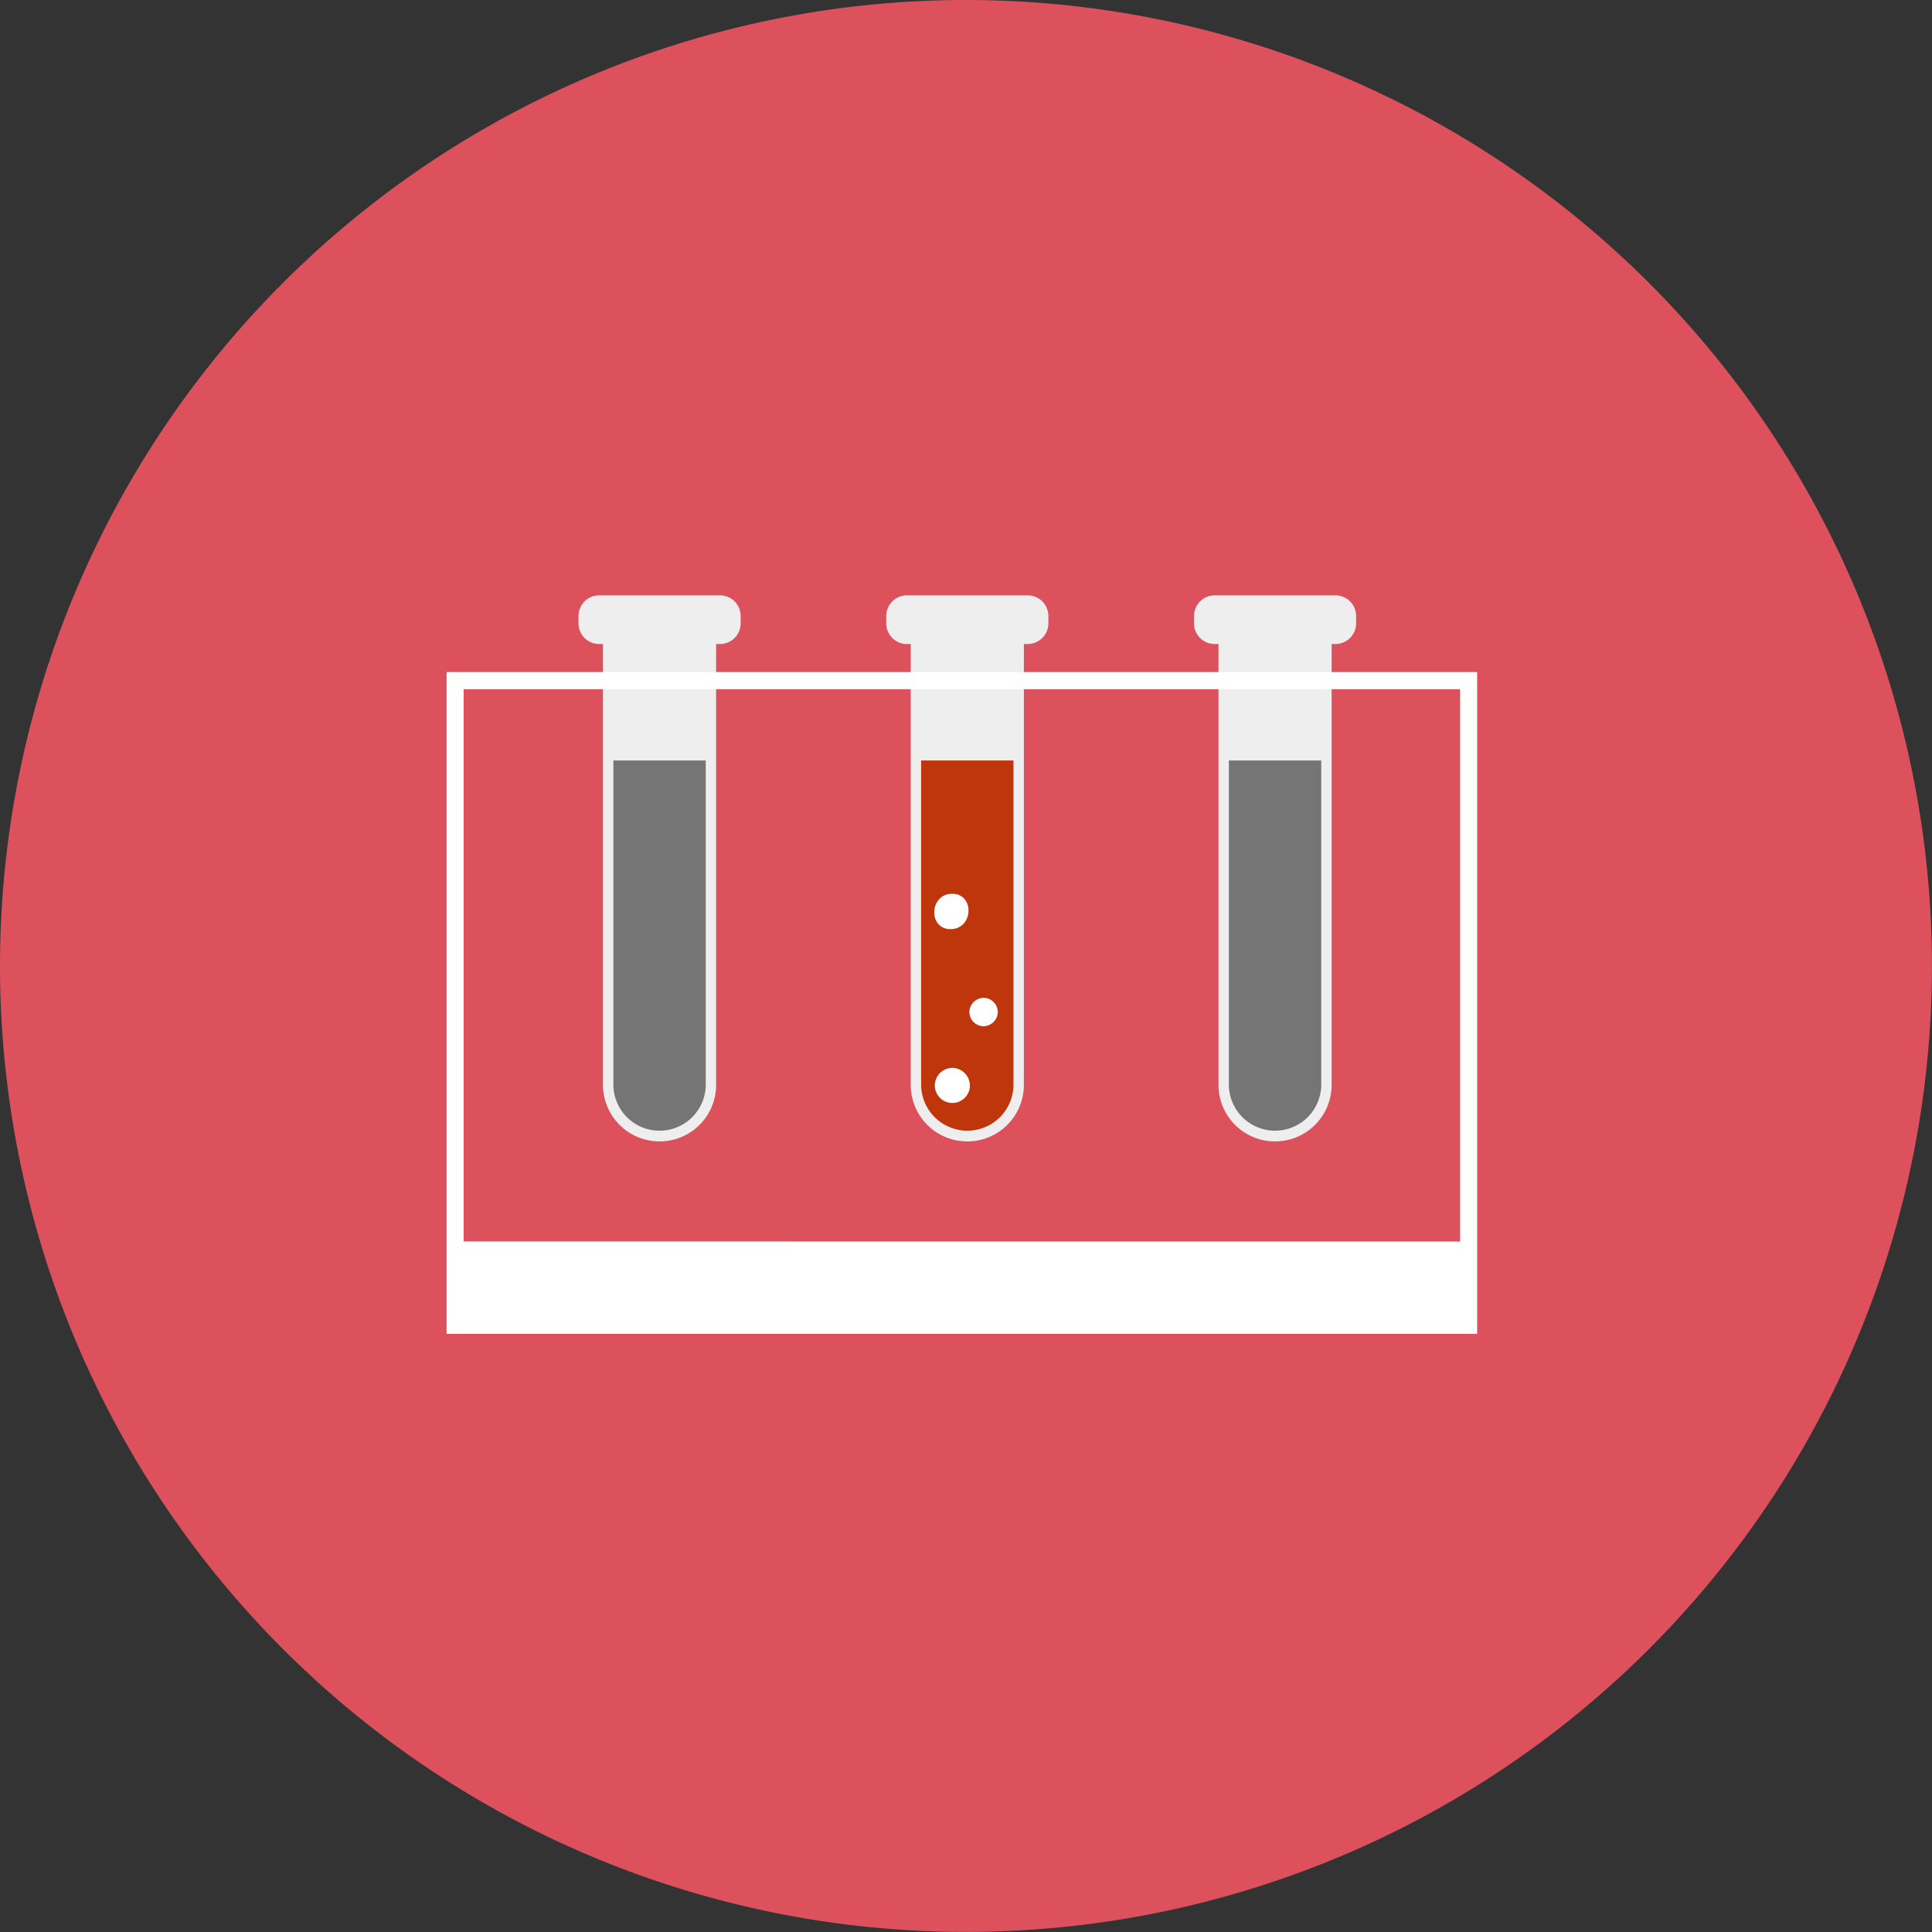 <svg id="Group_2587" data-name="Group 2587" xmlns="http://www.w3.org/2000/svg" width="191.807" height="191.807" viewBox="0 0 191.807 191.807">
  <rect x="0" y="0" width="191.807" height="191.807" fill="#333333" stroke="none"/>
  <g id="Group_2036" data-name="Group 2036" transform="translate(0 0)">
    <path id="Path_9038" data-name="Path 9038" d="M95.9,0A95.9,95.9,0,1,1,0,95.9,95.9,95.9,0,0,1,95.9,0Z" transform="translate(0 0)" fill="#dd515d"/>
    <g id="Group_2035" data-name="Group 2035" transform="translate(57.433 59.106)">
      <g id="Group_2024" data-name="Group 2024">
        <g id="Group_2022" data-name="Group 2022">
          <g id="Group_2020" data-name="Group 2020">
            <path id="Path_8639" data-name="Path 8639" d="M550.334,94.14a2.053,2.053,0,0,0-2.05,2.05v.731a2.053,2.053,0,0,0,2.05,2.05h12a2.053,2.053,0,0,0,2.049-2.05V96.19a2.053,2.053,0,0,0-2.049-2.05Z" transform="translate(-548.284 -94.14)" fill="#eee"/>
          </g>
          <g id="Group_2021" data-name="Group 2021" transform="translate(2.431 4.109)">
            <path id="Path_8640" data-name="Path 8640" d="M550.442,97.787v44.488a5.616,5.616,0,1,0,11.232,0V97.787Z" transform="translate(-550.442 -97.787)" fill="#eee"/>
          </g>
        </g>
        <g id="Group_2023" data-name="Group 2023" transform="translate(3.462 16.394)">
          <path id="Path_8641" data-name="Path 8641" d="M551.357,108.691v32.168a4.585,4.585,0,1,0,9.171,0V108.691Z" transform="translate(-551.357 -108.691)" fill="#757575"/>
        </g>
      </g>
      <g id="Group_2029" data-name="Group 2029" transform="translate(30.553)">
        <g id="Group_2027" data-name="Group 2027">
          <g id="Group_2025" data-name="Group 2025">
            <path id="Path_8642" data-name="Path 8642" d="M577.453,94.14a2.054,2.054,0,0,0-2.05,2.05v.731a2.054,2.054,0,0,0,2.05,2.05h11.994a2.054,2.054,0,0,0,2.051-2.05V96.19a2.054,2.054,0,0,0-2.051-2.05Z" transform="translate(-575.403 -94.14)" fill="#eee"/>
          </g>
          <g id="Group_2026" data-name="Group 2026" transform="translate(2.431 4.109)">
            <path id="Path_8643" data-name="Path 8643" d="M577.561,97.787v44.488a5.616,5.616,0,0,0,11.233,0V97.787Z" transform="translate(-577.561 -97.787)" fill="#eee"/>
          </g>
        </g>
        <g id="Group_2028" data-name="Group 2028" transform="translate(3.462 16.394)">
          <path id="Path_8644" data-name="Path 8644" d="M578.476,108.691v32.168a4.585,4.585,0,0,0,9.171,0V108.691Z" transform="translate(-578.476 -108.691)" fill="#bf360c"/>
        </g>
      </g>
      <g id="Group_2034" data-name="Group 2034" transform="translate(61.106)">
        <g id="Group_2032" data-name="Group 2032">
          <g id="Group_2030" data-name="Group 2030">
            <path id="Path_8645" data-name="Path 8645" d="M604.572,94.14a2.053,2.053,0,0,0-2.05,2.05v.731a2.053,2.053,0,0,0,2.05,2.05h11.994a2.053,2.053,0,0,0,2.051-2.05V96.19a2.053,2.053,0,0,0-2.051-2.05Z" transform="translate(-602.522 -94.14)" fill="#eee"/>
          </g>
          <g id="Group_2031" data-name="Group 2031" transform="translate(2.431 4.109)">
            <path id="Path_8646" data-name="Path 8646" d="M604.68,97.787v44.488a5.616,5.616,0,1,0,11.232,0V97.787Z" transform="translate(-604.68 -97.787)" fill="#eee"/>
          </g>
        </g>
        <g id="Group_2033" data-name="Group 2033" transform="translate(3.462 16.394)">
          <path id="Path_8647" data-name="Path 8647" d="M605.595,108.691v32.168a4.585,4.585,0,0,0,9.171,0V108.691Z" transform="translate(-605.595 -108.691)" fill="#757575"/>
        </g>
      </g>
    </g>
    <path id="Path_8648" data-name="Path 8648" d="M536.661,100.9v65.7H638.973V100.9Zm1.692,56.531V102.6H637.28v54.838Z" transform="translate(-492.323 -34.178)" fill="#fff"/>
  </g>
  <path id="Path_8649" data-name="Path 8649" d="M581.5,135.784a1.74,1.74,0,1,0,1.664,1.814A1.768,1.768,0,0,0,581.5,135.784Z" transform="translate(-486.875 -29.761)" fill="#fff"/>
  <path id="Path_8650" data-name="Path 8650" d="M584.2,129.608a1.44,1.44,0,0,0-1.47,1.346,1.425,1.425,0,0,0,1.348,1.47,1.44,1.44,0,0,0,1.47-1.347A1.424,1.424,0,0,0,584.2,129.608Z" transform="translate(-486.49 -30.543)" fill="#fff"/>
  <path id="Path_8651" data-name="Path 8651" d="M581.408,120.437c-2.257,0-2.421,3.513-.153,3.513S583.676,120.437,581.408,120.437Z" transform="translate(-486.882 -31.705)" fill="#fff"/>
</svg>
